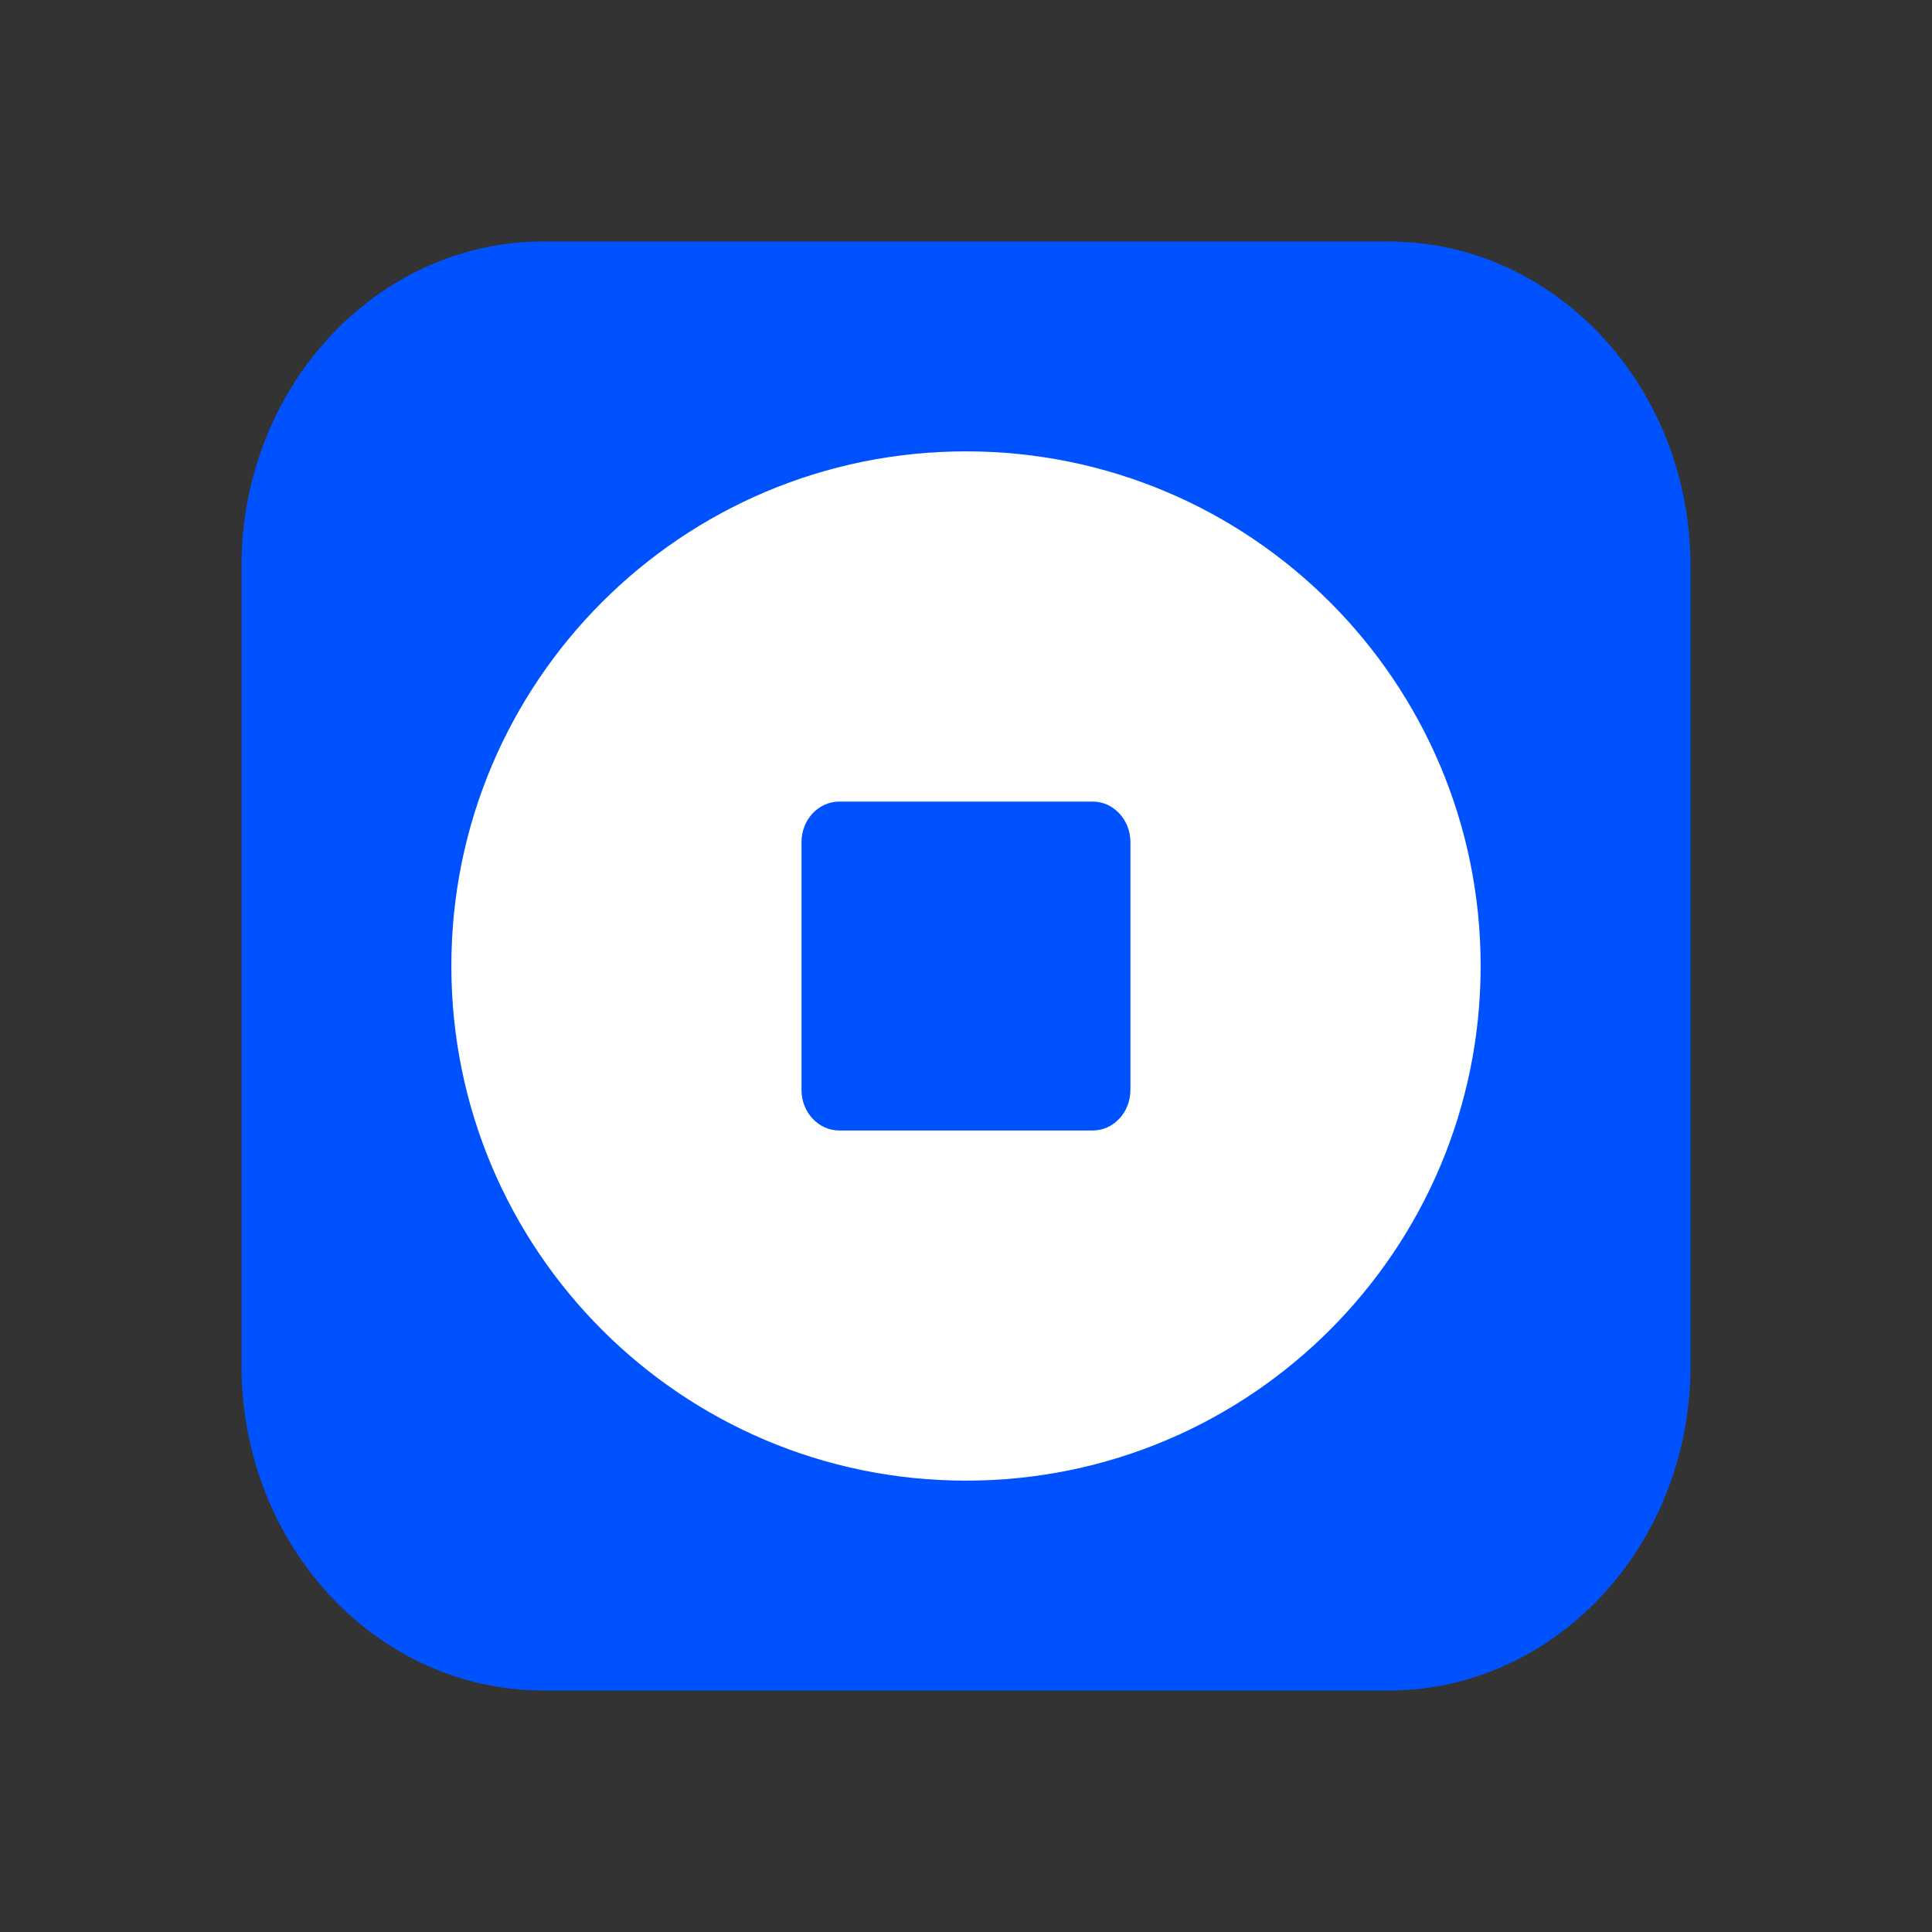 <svg width="48" height="48" viewBox="0 0 48 48" fill="none" xmlns="http://www.w3.org/2000/svg">
<rect x="0" y="0" width="48" height="48" fill="#333333" stroke="none"/>
<g clip-path="url(#clip0_2324_94)">
<path fill-rule="evenodd" clip-rule="evenodd" d="M13.498 42H34.501C38.643 42 42 38.389 42 33.933V14.067C42 9.612 38.643 6 34.502 6H13.498C9.357 6 6 9.612 6 14.067V33.933C6 38.389 9.357 42 13.498 42Z" fill="#0052FF"/>
<path fill-rule="evenodd" clip-rule="evenodd" d="M24 36.786C31.062 36.786 36.786 31.062 36.786 24C36.786 16.938 31.062 11.214 24 11.214C16.938 11.214 11.214 16.938 11.214 24C11.214 31.062 16.938 36.786 24 36.786Z" fill="white"/>
<path fill-rule="evenodd" clip-rule="evenodd" d="M20.851 28.087H27.148C27.666 28.087 28.085 27.635 28.085 27.079V20.923C28.085 20.366 27.665 19.915 27.148 19.915H20.851C20.332 19.915 19.913 20.367 19.913 20.923V27.079C19.913 27.635 20.334 28.087 20.851 28.087Z" fill="#0052FF"/>
</g>
<defs>
<clipPath id="clip0_2324_94">
<rect width="36" height="36" fill="white" transform="matrix(1 0 0 -1 6 42)"/>
</clipPath>
</defs>
</svg>
